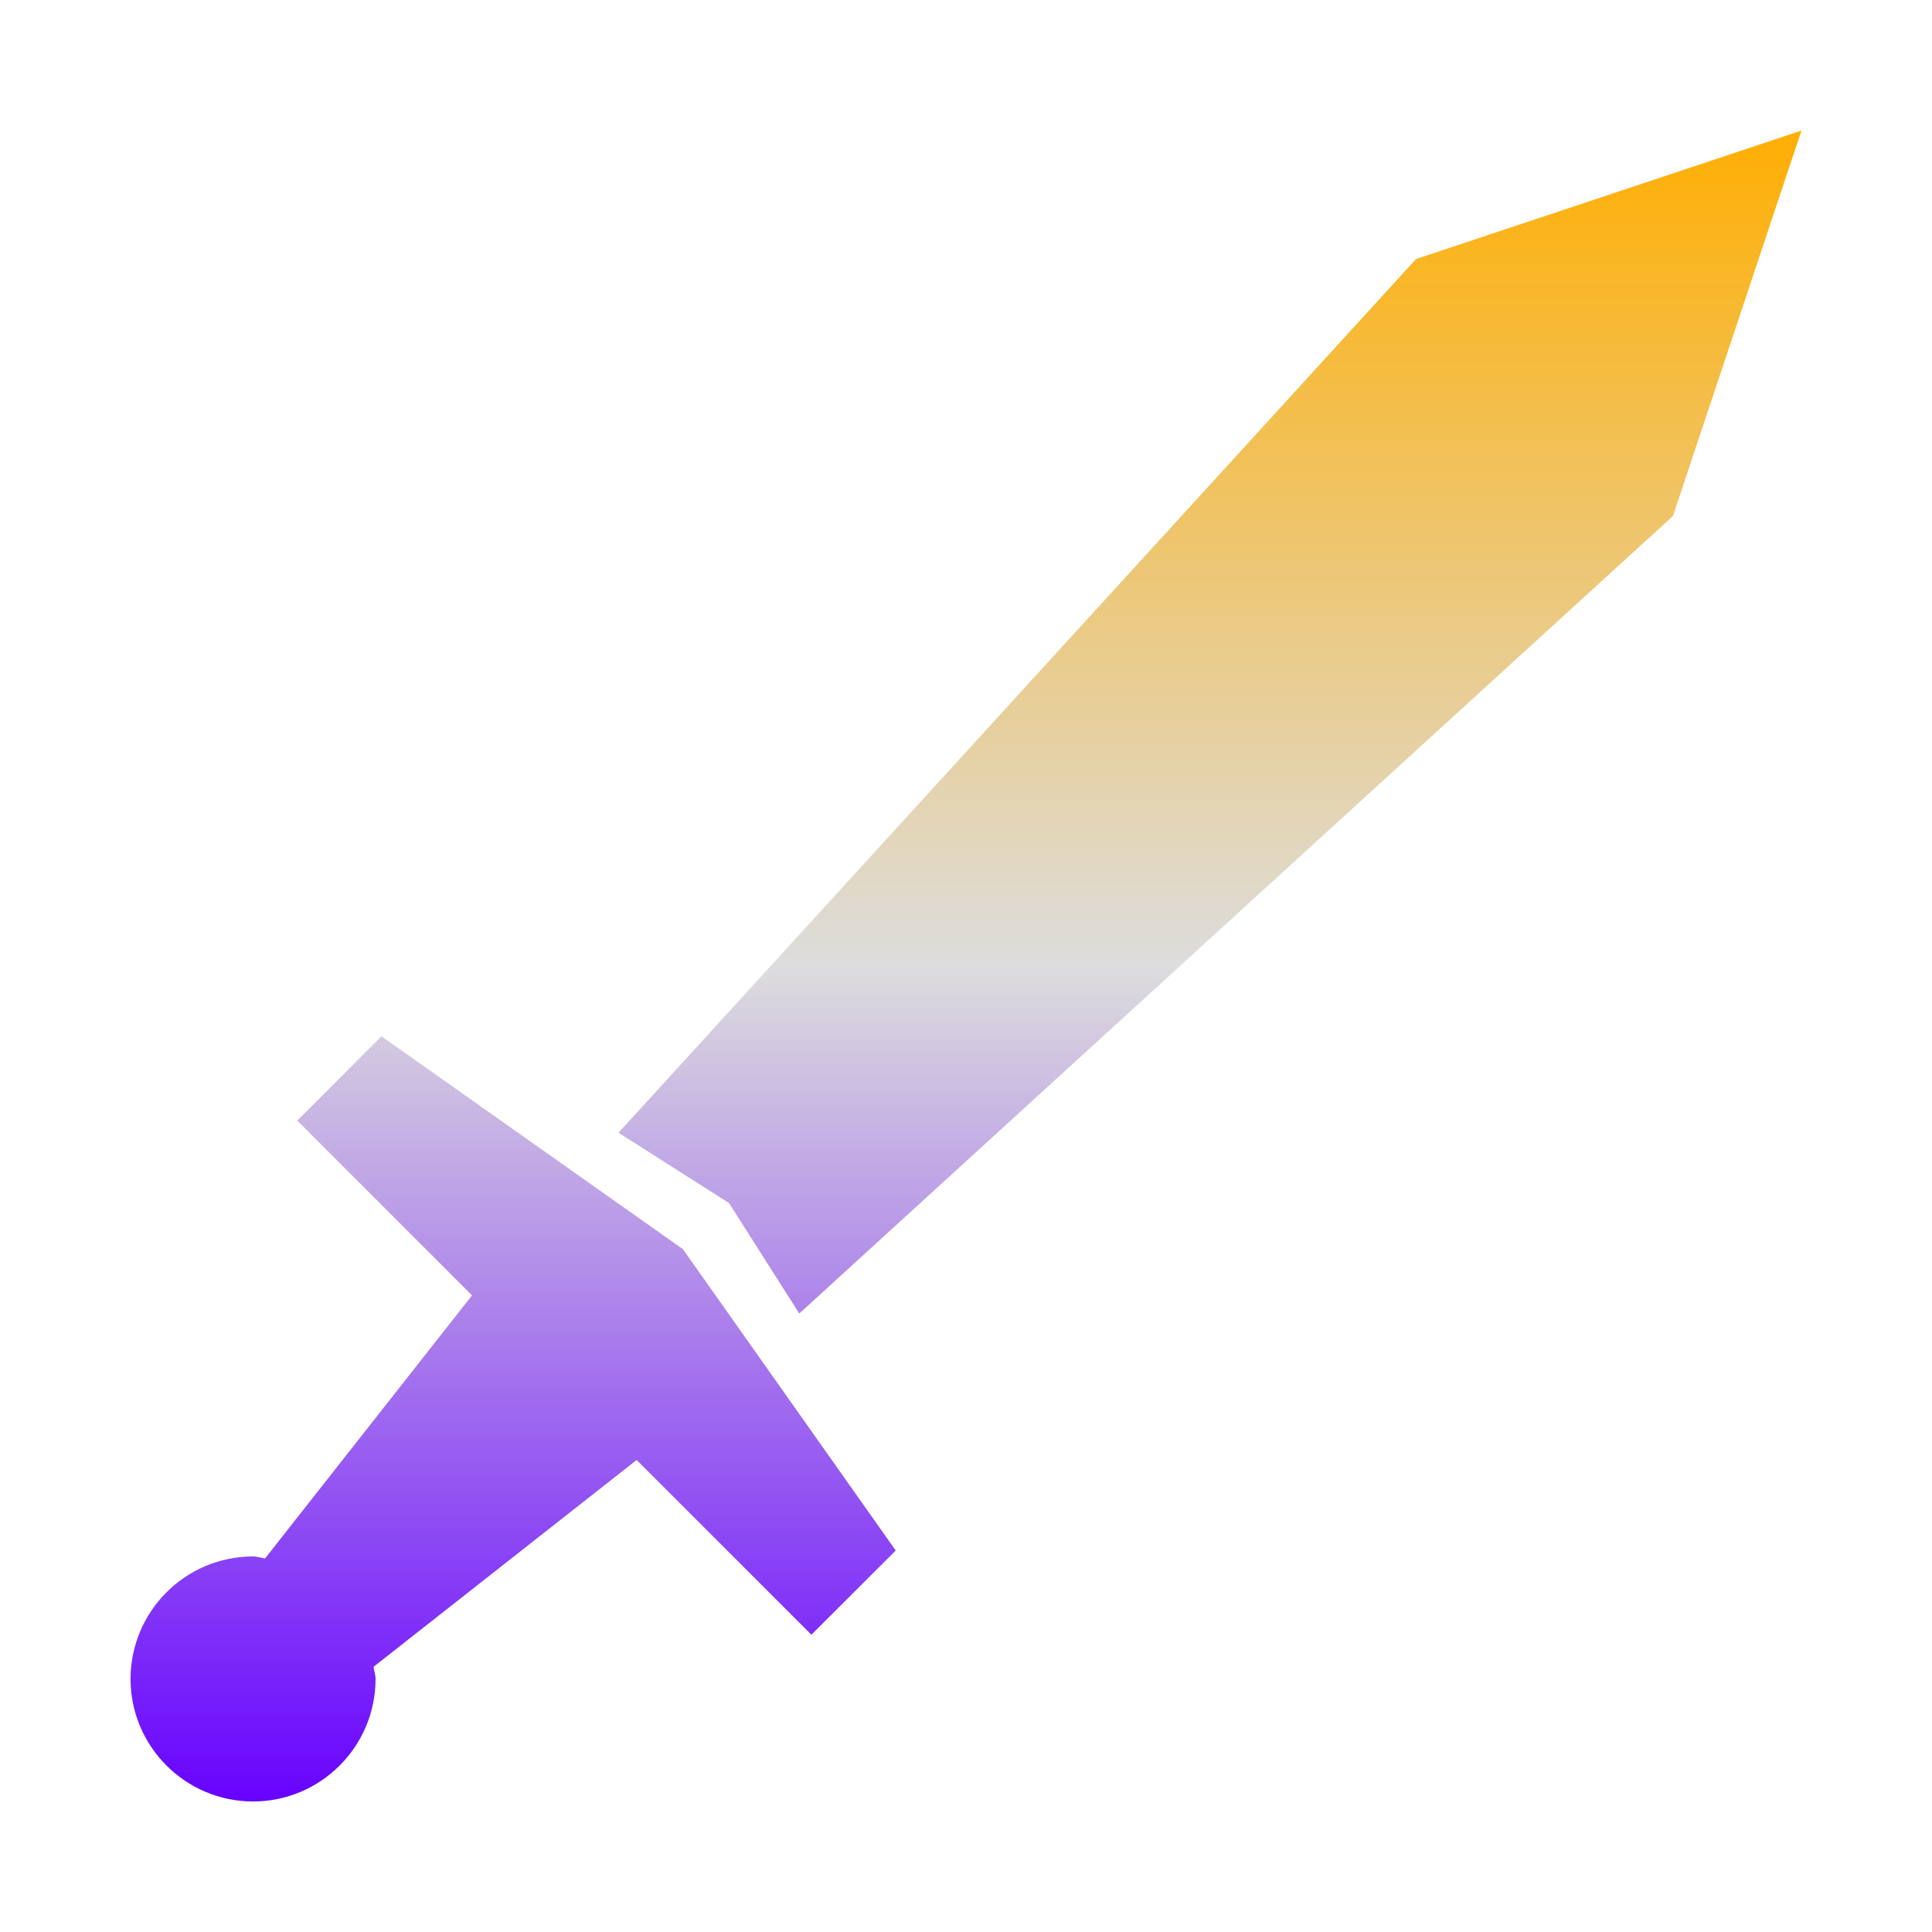 <svg xmlns="http://www.w3.org/2000/svg" xmlns:xlink="http://www.w3.org/1999/xlink" width="64px" height="64px" viewBox="0 0 64 64" version="1.1">
<defs>
<linearGradient id="linear0" gradientUnits="userSpaceOnUse" x1="0" y1="0" x2="0" y2="1" gradientTransform="matrix(55.351,0,0,55.351,4.324,4.324)">
<stop offset="0" style="stop-color:#ffae00;stop-opacity:1;"/>
<stop offset="0.5" style="stop-color:#dddddd;stop-opacity:1;"/>
<stop offset="1" style="stop-color:#6600ff;stop-opacity:1;"/>
</linearGradient>
</defs>
<g id="surface1">
<path style=" stroke:none;fill-rule:nonzero;fill:url(#linear0);" d="M 59.676 4.324 L 46.906 8.582 L 20.488 37.523 L 24.148 39.852 L 26.477 43.512 L 55.418 17.094 Z M 12.637 34.328 L 9.848 37.121 L 15.637 42.91 L 8.781 51.625 C 8.648 51.609 8.523 51.559 8.383 51.559 C 6.137 51.562 4.328 53.379 4.324 55.617 C 4.324 57.852 6.145 59.676 8.383 59.676 C 10.621 59.676 12.441 57.855 12.441 55.617 C 12.441 55.477 12.391 55.352 12.375 55.215 L 21.09 48.363 L 26.879 54.152 L 29.672 51.363 L 22.621 41.379 Z M 12.637 34.328 "/>
</g>
</svg>
